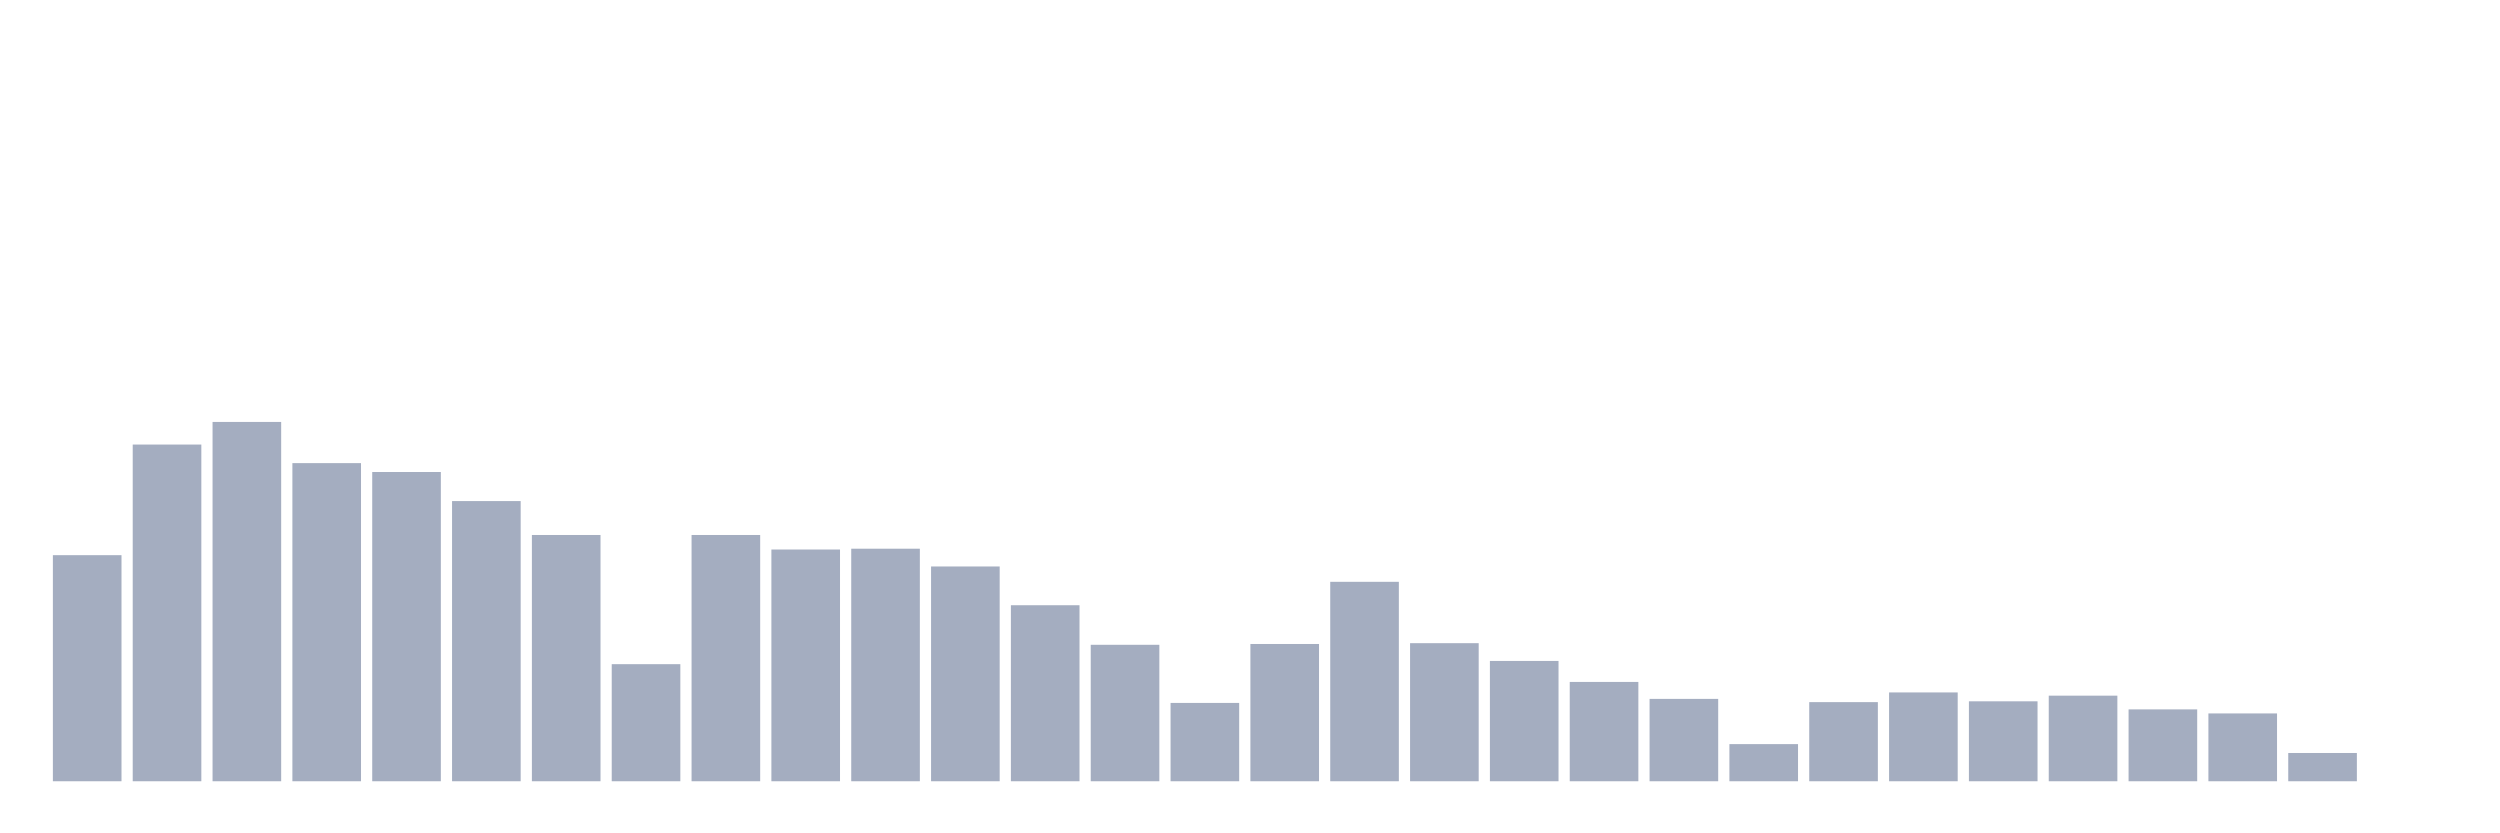 <svg xmlns="http://www.w3.org/2000/svg" viewBox="0 0 480 160"><g transform="translate(10,10)"><rect class="bar" x="0.153" width="13.175" y="96.593" height="43.407" fill="rgb(164,173,192)"></rect><rect class="bar" x="15.482" width="13.175" y="75.354" height="64.646" fill="rgb(164,173,192)"></rect><rect class="bar" x="30.81" width="13.175" y="71.013" height="68.987" fill="rgb(164,173,192)"></rect><rect class="bar" x="46.138" width="13.175" y="78.919" height="61.081" fill="rgb(164,173,192)"></rect><rect class="bar" x="61.466" width="13.175" y="80.625" height="59.375" fill="rgb(164,173,192)"></rect><rect class="bar" x="76.794" width="13.175" y="86.206" height="53.794" fill="rgb(164,173,192)"></rect><rect class="bar" x="92.123" width="13.175" y="92.717" height="47.283" fill="rgb(164,173,192)"></rect><rect class="bar" x="107.451" width="13.175" y="117.521" height="22.479" fill="rgb(164,173,192)"></rect><rect class="bar" x="122.779" width="13.175" y="92.717" height="47.283" fill="rgb(164,173,192)"></rect><rect class="bar" x="138.107" width="13.175" y="95.507" height="44.493" fill="rgb(164,173,192)"></rect><rect class="bar" x="153.436" width="13.175" y="95.352" height="44.648" fill="rgb(164,173,192)"></rect><rect class="bar" x="168.764" width="13.175" y="98.763" height="41.237" fill="rgb(164,173,192)"></rect><rect class="bar" x="184.092" width="13.175" y="106.204" height="33.796" fill="rgb(164,173,192)"></rect><rect class="bar" x="199.42" width="13.175" y="113.8" height="26.2" fill="rgb(164,173,192)"></rect><rect class="bar" x="214.748" width="13.175" y="124.962" height="15.038" fill="rgb(164,173,192)"></rect><rect class="bar" x="230.077" width="13.175" y="113.645" height="26.355" fill="rgb(164,173,192)"></rect><rect class="bar" x="245.405" width="13.175" y="101.708" height="38.292" fill="rgb(164,173,192)"></rect><rect class="bar" x="260.733" width="13.175" y="113.49" height="26.51" fill="rgb(164,173,192)"></rect><rect class="bar" x="276.061" width="13.175" y="116.901" height="23.099" fill="rgb(164,173,192)"></rect><rect class="bar" x="291.39" width="13.175" y="120.932" height="19.068" fill="rgb(164,173,192)"></rect><rect class="bar" x="306.718" width="13.175" y="124.187" height="15.813" fill="rgb(164,173,192)"></rect><rect class="bar" x="322.046" width="13.175" y="132.869" height="7.131" fill="rgb(164,173,192)"></rect><rect class="bar" x="337.374" width="13.175" y="124.807" height="15.193" fill="rgb(164,173,192)"></rect><rect class="bar" x="352.702" width="13.175" y="122.947" height="17.053" fill="rgb(164,173,192)"></rect><rect class="bar" x="368.031" width="13.175" y="124.652" height="15.348" fill="rgb(164,173,192)"></rect><rect class="bar" x="383.359" width="13.175" y="123.567" height="16.433" fill="rgb(164,173,192)"></rect><rect class="bar" x="398.687" width="13.175" y="126.203" height="13.797" fill="rgb(164,173,192)"></rect><rect class="bar" x="414.015" width="13.175" y="126.978" height="13.022" fill="rgb(164,173,192)"></rect><rect class="bar" x="429.344" width="13.175" y="134.574" height="5.426" fill="rgb(164,173,192)"></rect><rect class="bar" x="444.672" width="13.175" y="140" height="0" fill="rgb(164,173,192)"></rect></g></svg>